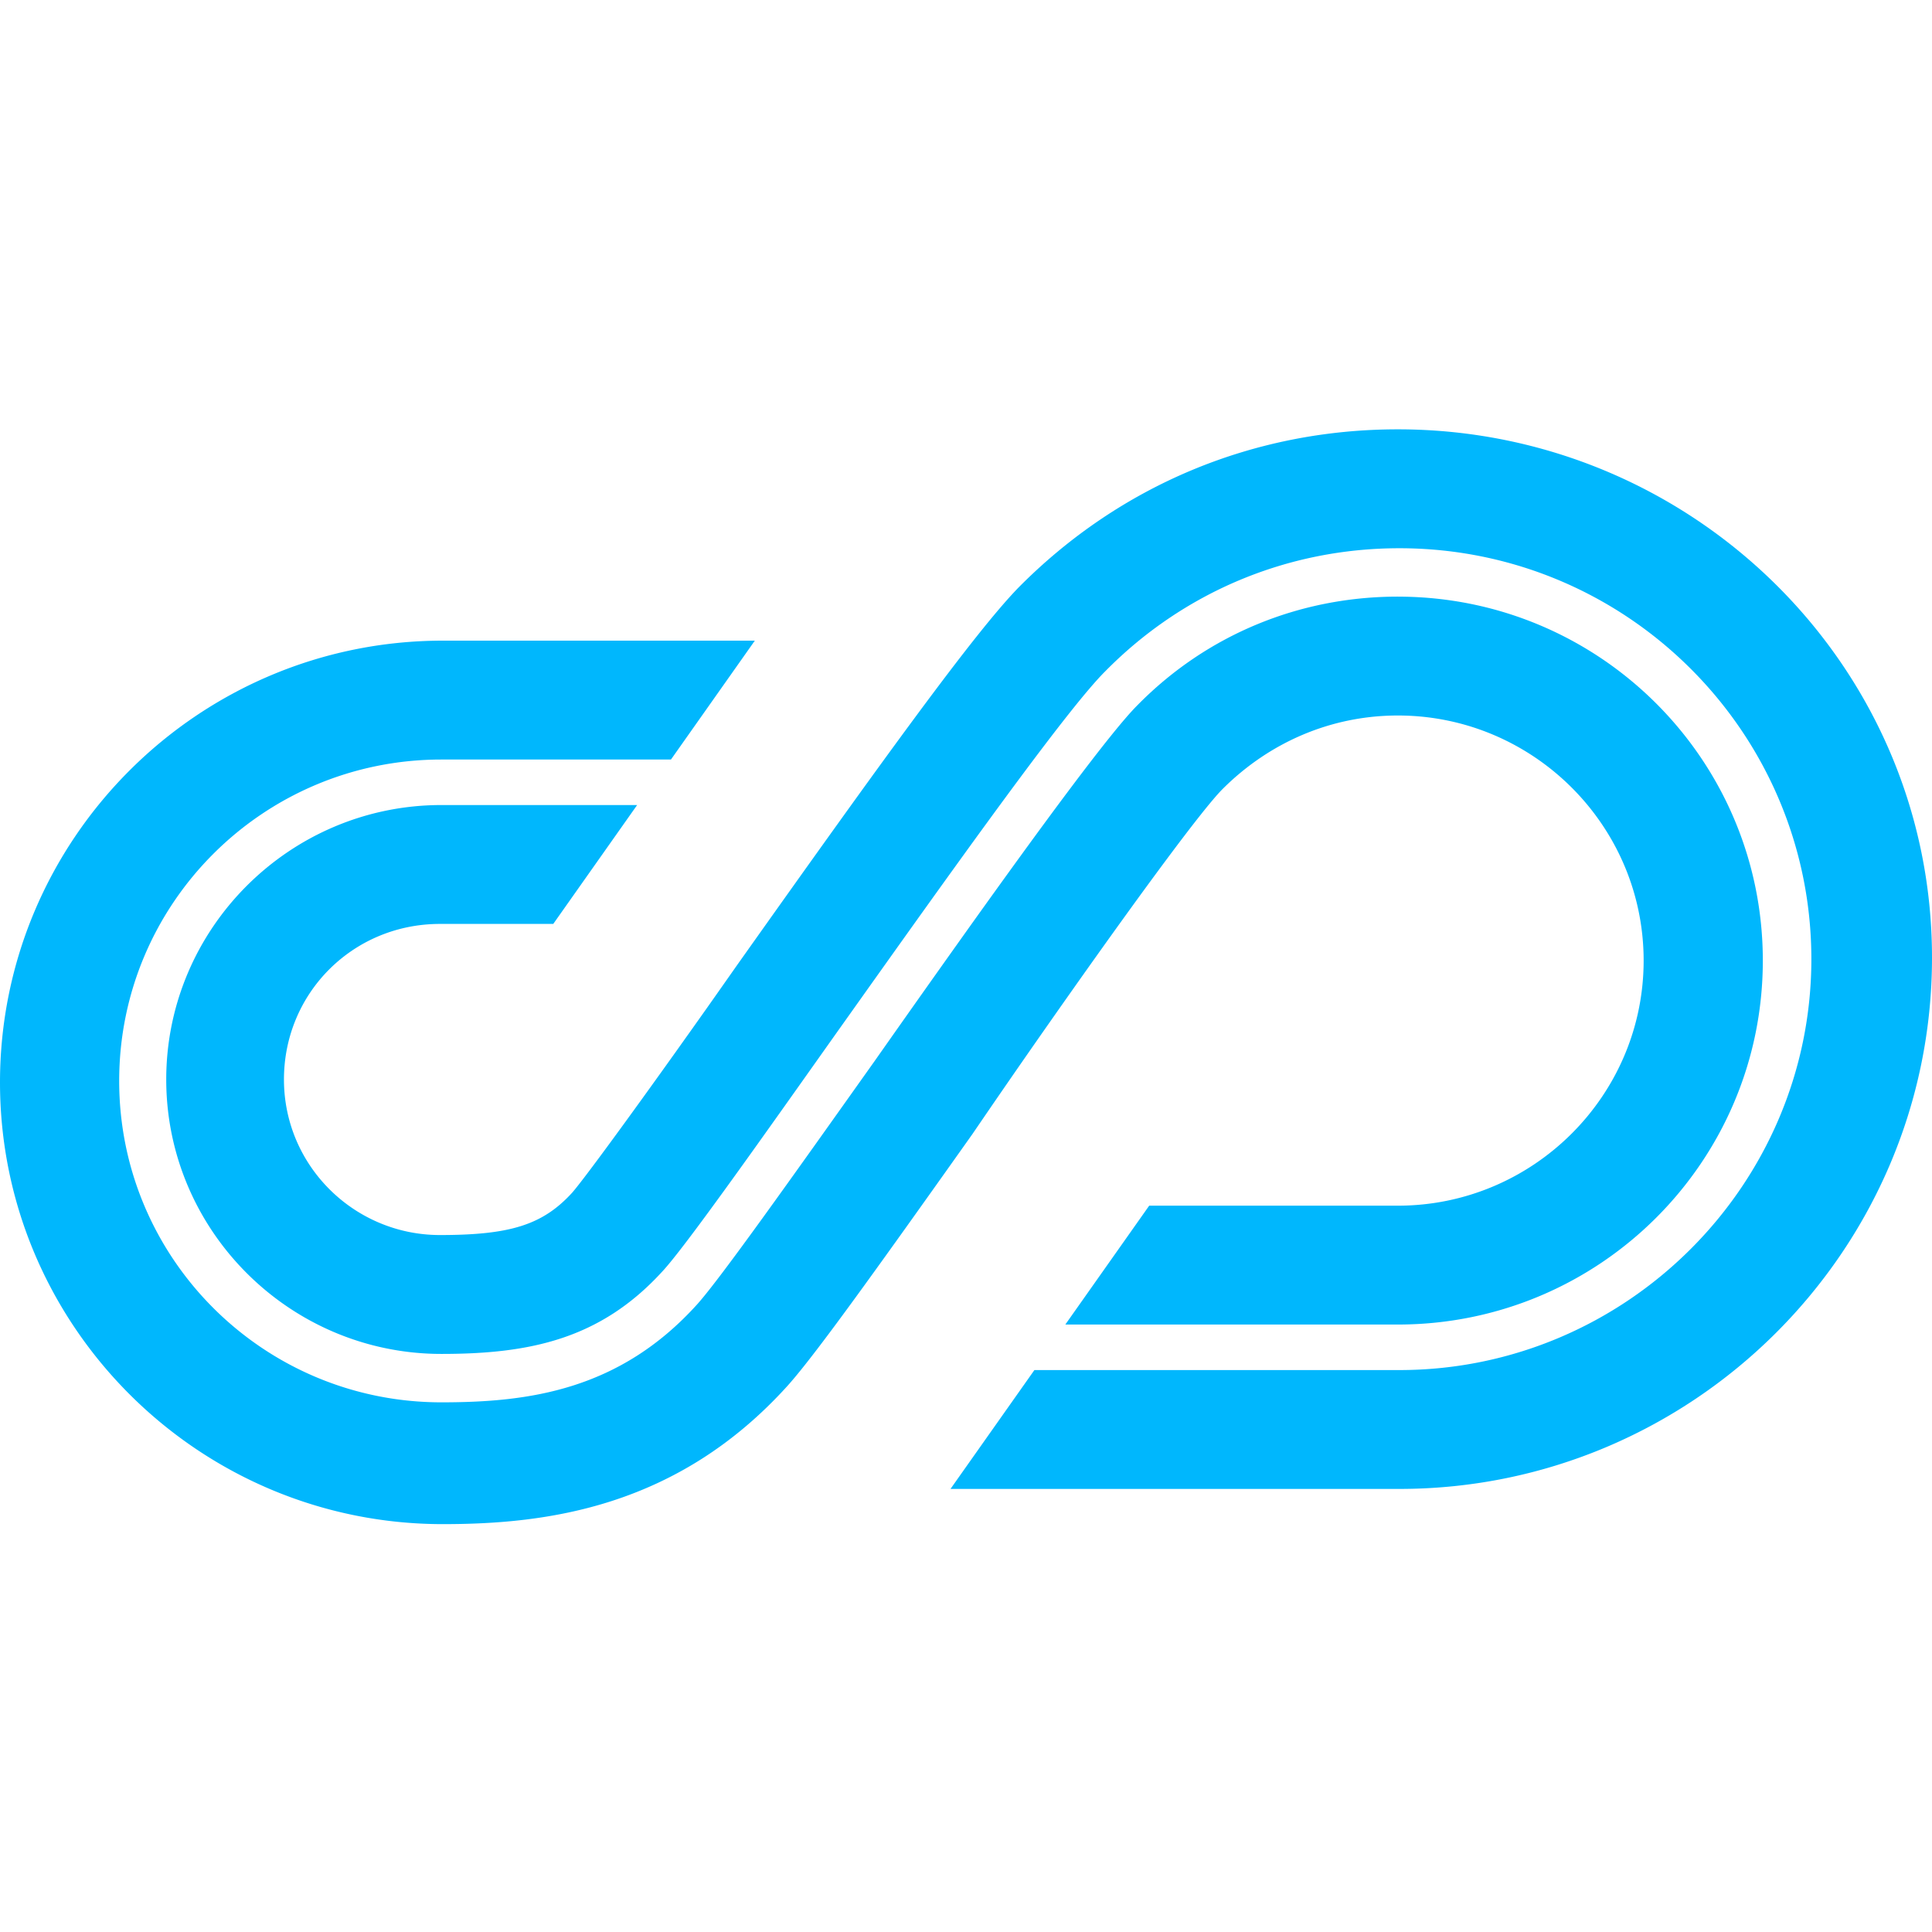 <svg viewBox="0 0 90 90" xmlns="http://www.w3.org/2000/svg"><path d="M65.118 27.794c9.392 0 17.001 7.588 17.001 16.954s-7.61 16.954-17 16.954H49.627l3.907-5.537h11.583c6.308 0 11.45-5.128 11.45-11.417 0-6.29-5.142-11.417-11.45-11.417-3.083 0-5.962 1.23-8.157 3.418-.961.96-3.903 4.98-6.886 9.202l-.484.686-.242.344-.481.686a491.313 491.313 0 0 0-3.558 5.148 1425.31 1425.31 0 0 1-2.623 3.69l-.465.652c-2.883 4.035-4.613 6.377-5.55 7.417C31.531 70.248 25.43 71 20.631 71 9.255 71 0 61.77 0 50.422c0-11.348 9.254-20.578 20.633-20.578h14.53l-3.907 5.538H20.564c-8.294 0-15.012 6.7-15.012 14.972 0 8.272 6.718 14.972 15.012 14.972 4.046 0 8.295-.547 11.926-4.58 1.098-1.231 4.39-5.88 8.226-11.28.9-1.28 1.843-2.619 2.792-3.958l.777-1.095.259-.364.516-.725c3.434-4.812 6.675-9.224 7.925-10.471 3.224-3.282 7.542-5.06 12.133-5.06Zm0-7.794C78.76 20 90 30.938 90 44.611S78.828 69.36 65.187 69.36H44.278l3.908-5.537h17c10.558 0 19.194-8.614 19.194-19.142 0-10.529-8.568-19.142-19.193-19.142-5.21 0-10.078 2.05-13.71 5.742-1.583 1.579-5.682 7.247-9.878 13.135l-.536.753-.536.753-1.595 2.245c-2.526 3.567-4.954 7.002-6.545 9.13l-.288.383c-.556.736-.988 1.277-1.256 1.562-2.879 3.145-6.168 3.829-10.28 3.829-7.061 0-12.819-5.743-12.819-12.784 0-7.042 5.758-12.785 12.818-12.785h9.118l-3.907 5.538h-5.28c-4.043 0-7.265 3.213-7.265 7.247 0 4.033 3.29 7.246 7.266 7.246 3.29 0 4.797-.478 6.168-1.982.578-.672 2.643-3.501 4.866-6.618l.405-.57.204-.286.407-.574.407-.574.403-.572.986-1.403c6.786-9.571 11.036-15.45 13.093-17.57C52.162 22.598 58.401 20 65.118 20Z" fill="#00B7FD"/></svg>